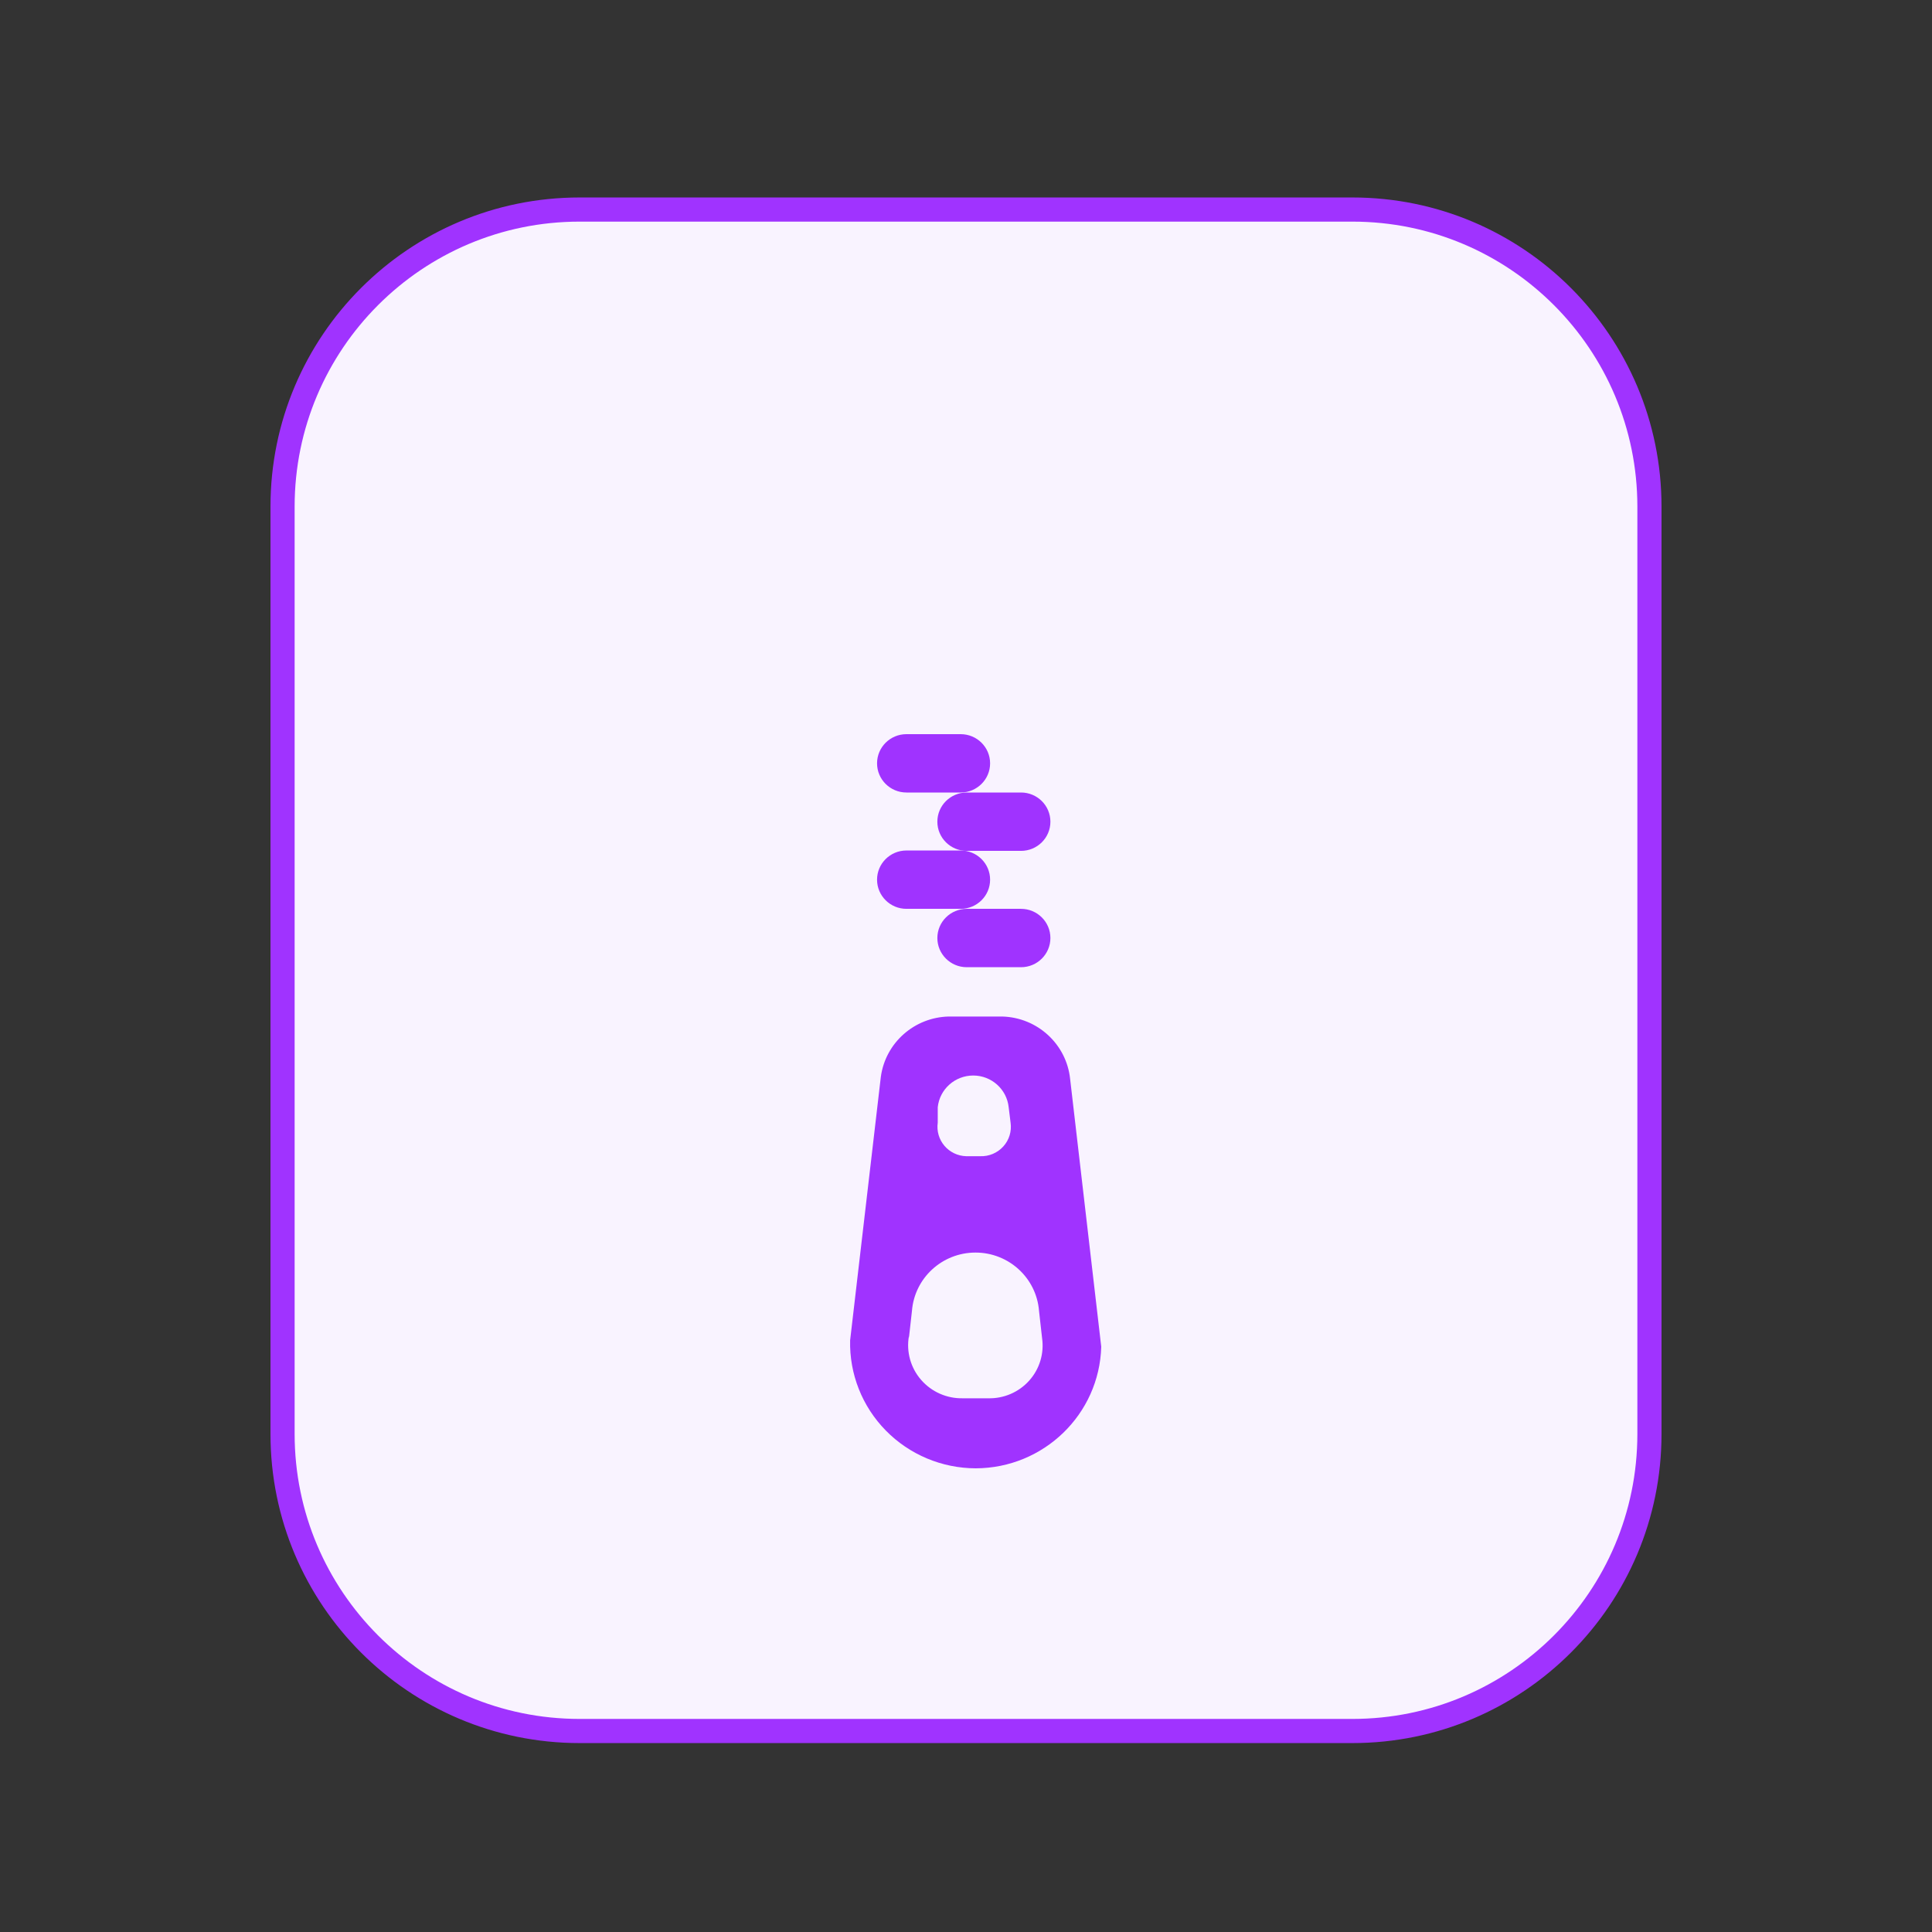 <svg width="80" height="80" viewBox="0 0 80 80" fill="none" xmlns="http://www.w3.org/2000/svg">
<rect x="0" y="0" width="80" height="80" fill="#333333" stroke="none"/>
<path d="M24 8.677H56C62.793 8.677 68.299 14.184 68.3 20.977V59.377C68.299 66.17 62.793 71.677 56 71.677H24C17.207 71.677 11.7 66.17 11.7 59.377V20.977C11.7 14.184 17.207 8.677 24 8.677Z" fill="#F9F3FF" stroke="#A033FF"/>
<path d="M40.401 60.8C43.22 60.792 45.523 58.562 45.6 55.764L44.312 44.68C44.163 43.239 42.959 42.131 41.5 42.092H39.285C37.858 42.125 36.666 43.182 36.474 44.586L35.202 55.499C35.168 56.891 35.7 58.237 36.678 59.234C37.657 60.232 38.998 60.796 40.401 60.8ZM37.636 55.406L37.762 54.283C37.868 52.919 39.014 51.866 40.393 51.866C41.771 51.866 42.918 52.919 43.024 54.283L43.15 55.406C43.242 56.042 43.048 56.686 42.618 57.167C42.188 57.648 41.566 57.916 40.919 57.9H39.867C39.205 57.914 38.572 57.634 38.14 57.136C37.708 56.639 37.523 55.975 37.636 55.328V55.406ZM38.83 46.488V45.849C38.908 45.102 39.542 44.535 40.299 44.535C41.055 44.535 41.689 45.102 41.767 45.849L41.846 46.488C41.897 46.845 41.787 47.206 41.544 47.473C41.302 47.741 40.952 47.889 40.589 47.876H40.008C39.659 47.866 39.331 47.709 39.106 47.444C38.881 47.179 38.781 46.831 38.83 46.488Z" fill="#A033FF"/>
<path d="M39.78 30.4H37.534C36.862 30.4 36.317 30.941 36.317 31.608C36.317 32.275 36.862 32.816 37.534 32.816H39.78C40.452 32.816 40.998 32.275 40.998 31.608C40.998 30.941 40.452 30.4 39.78 30.4Z" fill="#A033FF"/>
<path d="M42.278 32.816H40.031C39.359 32.816 38.814 33.357 38.814 34.025C38.814 34.692 39.359 35.233 40.031 35.233H42.278C42.95 35.233 43.495 34.692 43.495 34.025C43.495 33.357 42.95 32.816 42.278 32.816Z" fill="#A033FF"/>
<path d="M39.78 35.217H37.534C36.862 35.217 36.317 35.758 36.317 36.425C36.317 37.093 36.862 37.633 37.534 37.633H39.78C40.452 37.633 40.998 37.093 40.998 36.425C40.998 35.758 40.452 35.217 39.78 35.217Z" fill="#A033FF"/>
<path d="M42.278 37.633H40.031C39.359 37.633 38.814 38.174 38.814 38.841C38.814 39.508 39.359 40.05 40.031 40.05H42.278C42.95 40.05 43.495 39.508 43.495 38.841C43.495 38.174 42.95 37.633 42.278 37.633Z" fill="#A033FF"/>
</svg>
